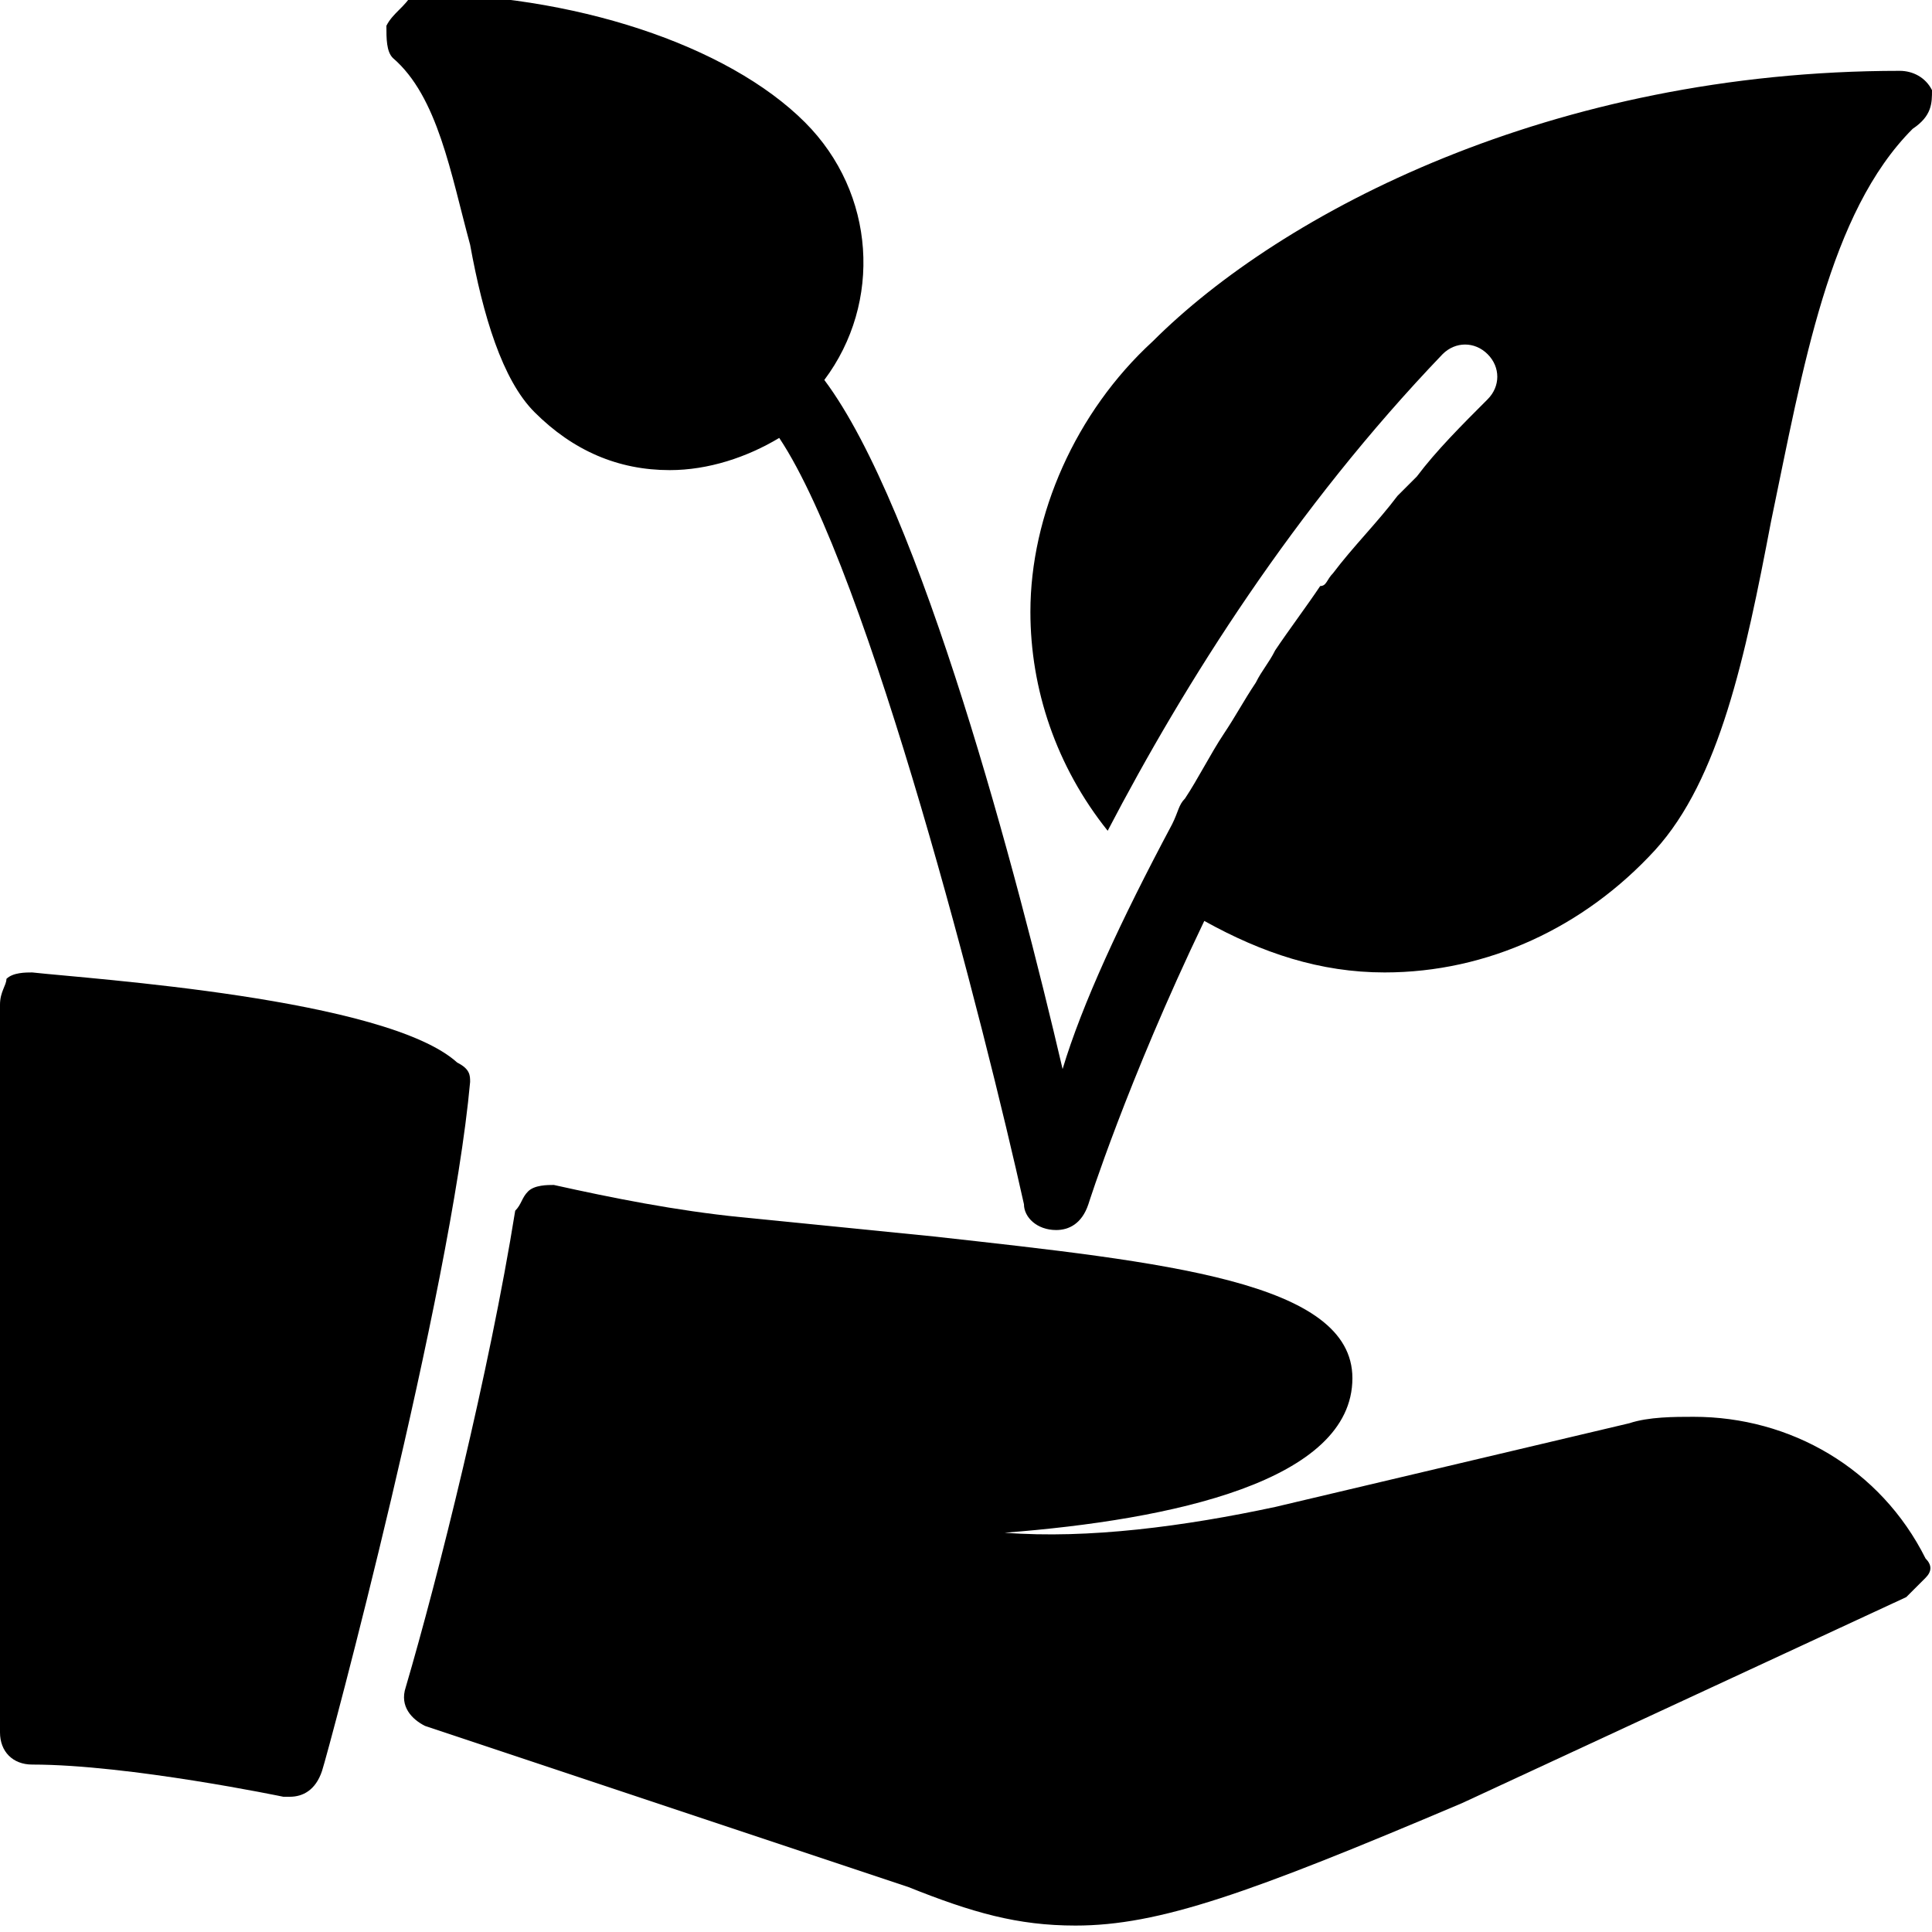<?xml version="1.0" encoding="utf-8"?>
<!-- Generator: Adobe Illustrator 19.0.0, SVG Export Plug-In . SVG Version: 6.00 Build 0)  -->
<svg version="1.1" id="Layer_1" xmlns="http://www.w3.org/2000/svg" xmlns:xlink="http://www.w3.org/1999/xlink" x="0px" y="0px"
	 viewBox="0 0 30 30" style="enable-background:new 0 0 30 30;" xml:space="preserve">
<g id="XMLID_4_">
	<path id="XMLID_5_" d="M7.3,3.8c0.2,1.1,0.5,2.1,1,2.6C8.9,7,9.6,7.3,10.4,7.3c0.6,0,1.2-0.2,1.7-0.5c1.4,2.1,3.2,9.2,3.8,11.9
		c0,0.2,0.2,0.4,0.5,0.4c0,0,0,0,0,0c0.2,0,0.4-0.1,0.5-0.4c0,0,0.6-1.9,1.8-4.4c0.9,0.5,1.8,0.8,2.8,0.8c1.6,0,3.1-0.7,4.2-1.9
		c1-1.1,1.4-3,1.8-5.1c0.5-2.4,0.9-4.8,2.2-6.1C30,1.8,30,1.6,30,1.4c-0.1-0.2-0.3-0.3-0.5-0.3c-5.4,0-9.6,2.2-11.6,4.2
		C16.7,6.4,16,8,16,9.5c0,1.2,0.4,2.4,1.2,3.4c1.2-2.3,2.9-5,5.2-7.4c0.2-0.2,0.5-0.2,0.7,0s0.2,0.5,0,0.7c-0.4,0.4-0.8,0.8-1.1,1.2
		c-0.1,0.1-0.2,0.2-0.3,0.3c-0.3,0.4-0.7,0.8-1,1.2c-0.1,0.1-0.1,0.2-0.2,0.2c-0.2,0.3-0.5,0.7-0.7,1c-0.1,0.2-0.2,0.3-0.3,0.5
		c-0.2,0.3-0.3,0.5-0.5,0.8c-0.2,0.3-0.4,0.7-0.6,1c-0.1,0.1-0.1,0.2-0.2,0.4c-0.8,1.5-1.4,2.8-1.7,3.8c-0.7-3-2.2-8.7-3.7-10.7
		c0.9-1.2,0.8-2.9-0.3-4c-1.2-1.2-3.6-2-6.1-2C6.3,0.1,6.1,0.2,6,0.4C6,0.6,6,0.8,6.1,0.9C6.8,1.5,7,2.7,7.3,3.8z"/>
	<path id="XMLID_6_" d="M29.9,24.2c-0.7-1.4-2.1-2.2-3.6-2.2c-0.3,0-0.7,0-1,0.1l-5.5,1.3c-1.4,0.3-2.9,0.5-4.2,0.4
		c2.6-0.2,5.4-0.8,5.4-2.4c0-1.5-2.9-1.8-6.5-2.2c-1-0.1-2-0.2-3-0.3c-1-0.1-2-0.3-2.9-0.5c-0.1,0-0.3,0-0.4,0.1S8.1,18.7,8,18.8
		c-0.4,2.5-1.2,5.7-1.7,7.4c-0.1,0.3,0.1,0.5,0.3,0.6l7.5,2.5c1,0.4,1.7,0.6,2.6,0.6l0,0c1.3,0,2.7-0.5,6-1.9l6.9-3.2
		c0.1-0.1,0.2-0.2,0.3-0.3S30,24.3,29.9,24.2z"/>
	<path id="XMLID_7_" d="M7.1,16.5c-1.1-1-5.7-1.3-6.6-1.4c-0.1,0-0.3,0-0.4,0.1C0.1,15.3,0,15.4,0,15.6v11.3c0,0.3,0.2,0.5,0.5,0.5
		c1.5,0,3.9,0.5,3.9,0.5c0,0,0.1,0,0.1,0c0.2,0,0.4-0.1,0.5-0.4c0.1-0.3,2-7.4,2.3-10.7C7.3,16.7,7.3,16.6,7.1,16.5z"/>
</g>
</svg>
